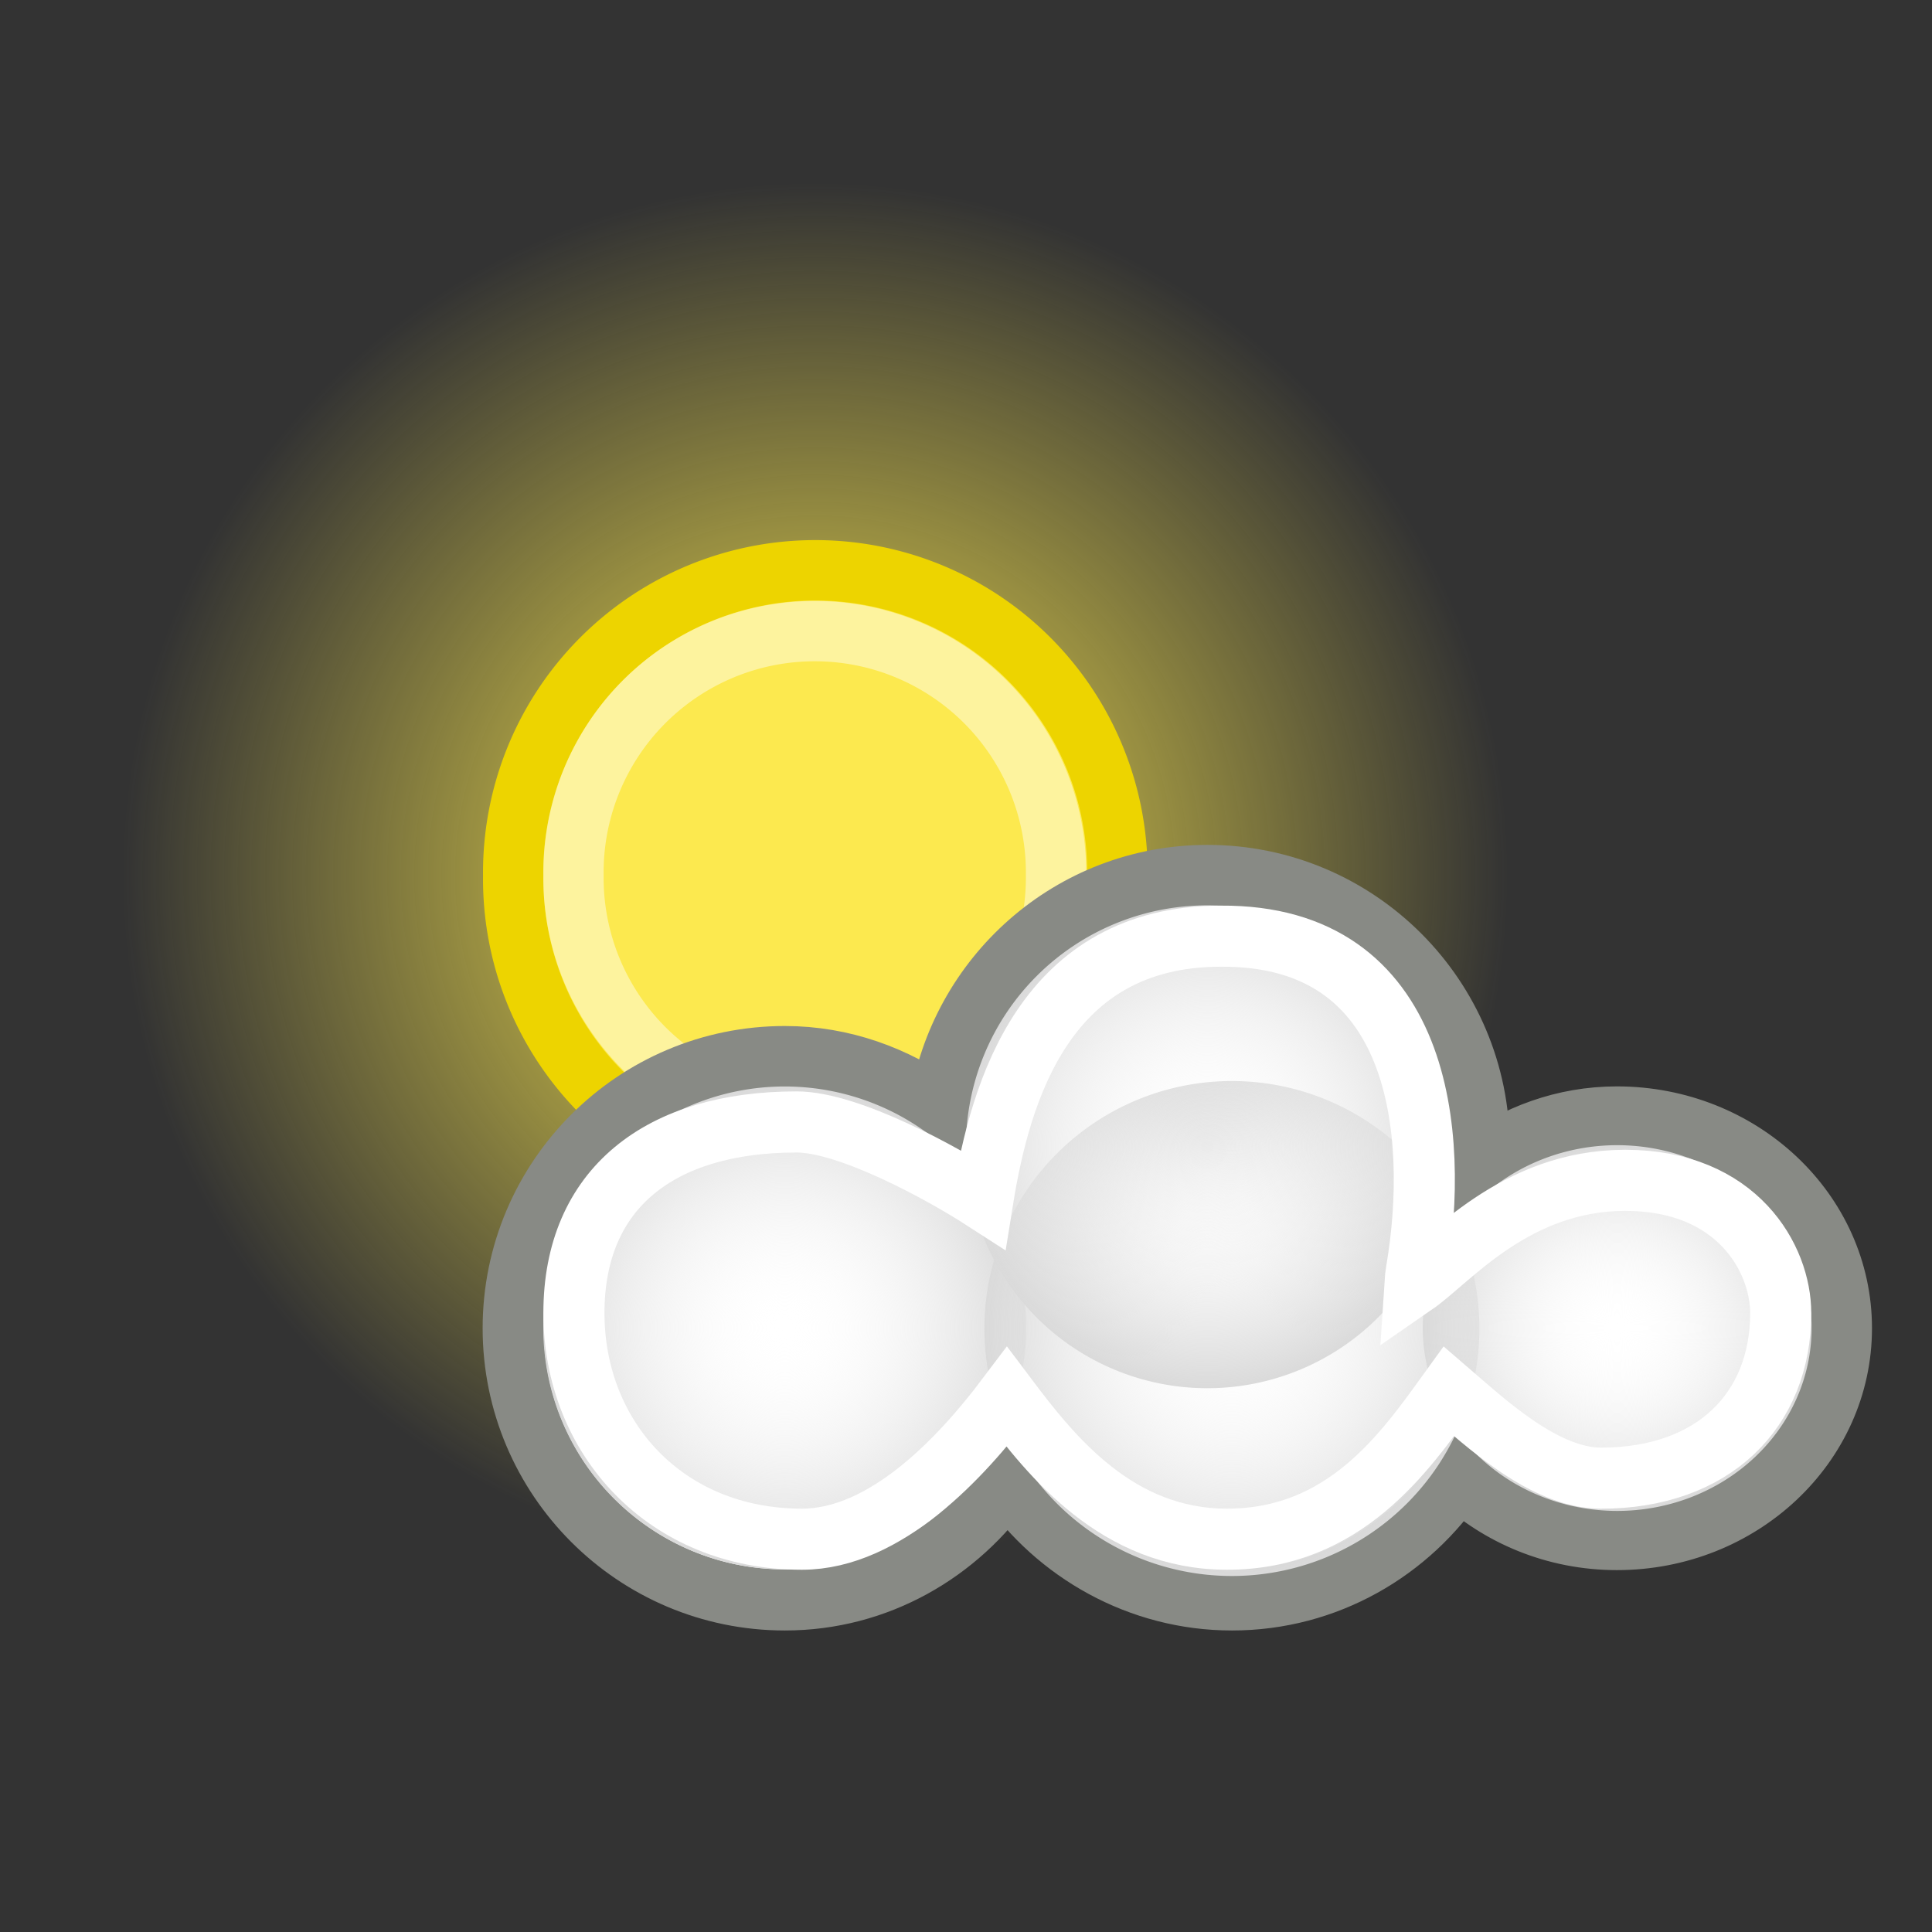 <?xml version="1.0" encoding="UTF-8" standalone="no"?>
<!-- Created with Inkscape (http://www.inkscape.org/) -->
<svg
   xmlns:dc="http://purl.org/dc/elements/1.1/"
   xmlns:cc="http://web.resource.org/cc/"
   xmlns:rdf="http://www.w3.org/1999/02/22-rdf-syntax-ns#"
   xmlns:svg="http://www.w3.org/2000/svg"
   xmlns="http://www.w3.org/2000/svg"
   xmlns:xlink="http://www.w3.org/1999/xlink"
   xmlns:sodipodi="http://sodipodi.sourceforge.net/DTD/sodipodi-0.dtd"
   xmlns:inkscape="http://www.inkscape.org/namespaces/inkscape"
   width="32px"
   height="32px"
   id="svg11717"
   sodipodi:version="0.32"
   inkscape:version="0.44+devel"
   sodipodi:docbase="/home/cornelius/Desktop/GAJIM iconset/sources/agents"
   sodipodi:docname="weather.svg"
   inkscape:output_extension="org.inkscape.output.svg.inkscape"
   inkscape:export-filename="/home/cornelius/Desktop/GAJIM iconset/data/pixmaps/agents/weather.png"
   inkscape:export-xdpi="90"
   inkscape:export-ydpi="90"
   sodipodi:modified="TRUE">
  <rect width="100%" height="100%" fill="#333333" stroke="none"/>
  <defs
     id="defs11719">
    <linearGradient
       inkscape:collect="always"
       id="linearGradient11795">
      <stop
         style="stop-color:#fce94f;stop-opacity:1;"
         offset="0"
         id="stop11797" />
      <stop
         style="stop-color:#fce94f;stop-opacity:0;"
         offset="1"
         id="stop11799" />
    </linearGradient>
    <linearGradient
       id="linearGradient11771">
      <stop
         style="stop-color:#ffffff;stop-opacity:0;"
         offset="0"
         id="stop11773" />
      <stop
         style="stop-color:#dadada;stop-opacity:1;"
         offset="1"
         id="stop11775" />
    </linearGradient>
    <radialGradient
       inkscape:collect="always"
       xlink:href="#linearGradient11771"
       id="radialGradient11777"
       cx="12.681"
       cy="22.177"
       fx="12.681"
       fy="22.177"
       r="4.554"
       gradientUnits="userSpaceOnUse" />
    <radialGradient
       inkscape:collect="always"
       xlink:href="#linearGradient11771"
       id="radialGradient11779"
       cx="12.681"
       cy="22.177"
       fx="12.681"
       fy="22.177"
       r="4.554"
       gradientUnits="userSpaceOnUse" />
    <radialGradient
       inkscape:collect="always"
       xlink:href="#linearGradient11771"
       id="radialGradient11781"
       cx="12.681"
       cy="22.177"
       fx="12.681"
       fy="22.177"
       r="4.554"
       gradientUnits="userSpaceOnUse" />
    <radialGradient
       inkscape:collect="always"
       xlink:href="#linearGradient11771"
       id="radialGradient11783"
       cx="12.681"
       cy="22.177"
       fx="12.681"
       fy="22.177"
       r="4.554"
       gradientUnits="userSpaceOnUse" />
    <radialGradient
       inkscape:collect="always"
       xlink:href="#linearGradient11795"
       id="radialGradient11801"
       cx="10.672"
       cy="12.041"
       fx="10.672"
       fy="12.041"
       r="7.993"
       gradientUnits="userSpaceOnUse" />
  </defs>
  <sodipodi:namedview
     id="base"
     pagecolor="#ffffff"
     bordercolor="#666666"
     borderopacity="1.0"
     inkscape:pageopacity="0.0"
     inkscape:pageshadow="2"
     inkscape:zoom="11.197802"
     inkscape:cx="13.953348"
     inkscape:cy="7.1465143"
     inkscape:current-layer="layer1"
     showgrid="true"
     inkscape:grid-bbox="true"
     inkscape:document-units="px"
     inkscape:window-width="872"
     inkscape:window-height="877"
     inkscape:window-x="5"
     inkscape:window-y="49" />
  <g
     id="layer1"
     inkscape:label="Layer 1"
     inkscape:groupmode="layer">
    <path
       transform="matrix(1.437,0,0,1.437,-1.833,-2.8)"
       d="M 18.664 12.041 A 7.993 7.993 0 1 1  2.679,12.041 A 7.993 7.993 0 1 1  18.664 12.041 z"
       sodipodi:ry="7.99264"
       sodipodi:rx="7.99264"
       sodipodi:cy="12.040726"
       sodipodi:cx="10.671737"
       id="path11793"
       style="opacity:1;color:#000000;fill:url(#radialGradient11801);fill-opacity:1;fill-rule:evenodd;stroke:none;stroke-width:0.696;stroke-linecap:butt;stroke-linejoin:miter;marker:none;marker-start:none;marker-mid:none;marker-end:none;stroke-miterlimit:4;stroke-dasharray:none;stroke-dashoffset:0;stroke-opacity:1;visibility:visible;display:inline;overflow:visible;enable-background:accumulate"
       sodipodi:type="arc" />
    <path
       sodipodi:type="arc"
       style="opacity:1;color:#000000;fill:#fce94f;fill-opacity:1;fill-rule:evenodd;stroke:#edd400;stroke-width:1.599;stroke-linecap:butt;stroke-linejoin:miter;marker:none;marker-start:none;marker-mid:none;marker-end:none;stroke-miterlimit:4;stroke-dasharray:none;stroke-dashoffset:0;stroke-opacity:1;visibility:visible;display:inline;overflow:visible;enable-background:accumulate"
       id="path11791"
       sodipodi:cx="10.671737"
       sodipodi:cy="12.040726"
       sodipodi:rx="7.99264"
       sodipodi:ry="7.99264"
       d="M 18.664 12.041 A 7.993 7.993 0 1 1  2.679,12.041 A 7.993 7.993 0 1 1  18.664 12.041 z"
       transform="matrix(0.626,0,0,0.626,6.824,6.968)" />
    <path
       transform="matrix(0.5,0,0,0.5,8.159,8.474)"
       d="M 18.664 12.041 A 7.993 7.993 0 1 1  2.679,12.041 A 7.993 7.993 0 1 1  18.664 12.041 z"
       sodipodi:ry="7.99264"
       sodipodi:rx="7.99264"
       sodipodi:cy="12.040726"
       sodipodi:cx="10.671737"
       id="path11803"
       style="opacity:1;color:#000000;fill:none;fill-opacity:1;fill-rule:evenodd;stroke:#ffffff;stroke-width:1.998;stroke-linecap:butt;stroke-linejoin:miter;marker:none;marker-start:none;marker-mid:none;marker-end:none;stroke-miterlimit:4;stroke-dasharray:none;stroke-dashoffset:0;stroke-opacity:0.446;visibility:visible;display:inline;overflow:visible;enable-background:accumulate"
       sodipodi:type="arc" />
    <path
       style="opacity:1;color:#000000;fill:#ffffff;fill-opacity:1;fill-rule:evenodd;stroke:#888a85;stroke-width:1.012;stroke-linecap:butt;stroke-linejoin:miter;marker:none;marker-start:none;marker-mid:none;marker-end:none;stroke-miterlimit:4;stroke-dasharray:none;stroke-dashoffset:0;stroke-opacity:1;visibility:visible;display:inline;overflow:visible;enable-background:accumulate"
       d="M 20 14.5 C 17.741 14.5 15.883 16.173 15.562 18.344 C 14.83 17.828 13.963 17.5 13 17.5 C 10.516 17.5 8.5 19.516 8.5 22 C 8.5 24.484 10.516 26.5 13 26.5 C 14.537 26.5 15.876 25.708 16.688 24.531 C 17.499 25.708 18.869 26.5 20.406 26.5 C 21.974 26.5 23.351 25.686 24.156 24.469 C 24.829 25.102 25.755 25.5 26.781 25.5 C 28.834 25.5 30.5 23.932 30.5 22 C 30.5 20.068 28.834 18.5 26.781 18.5 C 25.904 18.5 25.105 18.803 24.469 19.281 C 24.475 19.186 24.5 19.096 24.5 19 C 24.5 16.516 22.484 14.5 20 14.5 z "
       id="path11748" />
    <g
       id="g11785">
      <path
         transform="matrix(0.878,0,0,0.878,1.863,2.523)"
         d="M 17.236 22.177 A 4.554 4.554 0 1 1  8.127,22.177 A 4.554 4.554 0 1 1  17.236 22.177 z"
         sodipodi:ry="4.5544653"
         sodipodi:rx="4.5544653"
         sodipodi:cy="22.176643"
         sodipodi:cx="12.68106"
         id="path11735"
         style="opacity:1;color:#000000;fill:url(#radialGradient11777);fill-opacity:1;fill-rule:evenodd;stroke:none;stroke-width:1.012;stroke-linecap:butt;stroke-linejoin:miter;marker:none;marker-start:none;marker-mid:none;marker-end:none;stroke-miterlimit:4;stroke-dasharray:none;stroke-dashoffset:0;stroke-opacity:1;visibility:visible;display:inline;overflow:visible;enable-background:accumulate"
         sodipodi:type="arc" />
      <path
         transform="matrix(0.9,0,0,0.9,8.991,2.045)"
         d="M 17.236 22.177 A 4.554 4.554 0 1 1  8.127,22.177 A 4.554 4.554 0 1 1  17.236 22.177 z"
         sodipodi:ry="4.5544653"
         sodipodi:rx="4.5544653"
         sodipodi:cy="22.176643"
         sodipodi:cx="12.68106"
         id="path11739"
         style="opacity:1;color:#000000;fill:url(#radialGradient11781);fill-opacity:1;fill-rule:evenodd;stroke:none;stroke-width:1.012;stroke-linecap:butt;stroke-linejoin:miter;marker:none;marker-start:none;marker-mid:none;marker-end:none;stroke-miterlimit:4;stroke-dasharray:none;stroke-dashoffset:0;stroke-opacity:1;visibility:visible;display:inline;overflow:visible;enable-background:accumulate"
         sodipodi:type="arc" />
      <path
         sodipodi:type="arc"
         style="opacity:1;color:#000000;fill:url(#radialGradient11783);fill-opacity:1;fill-rule:evenodd;stroke:none;stroke-width:1.262;stroke-linecap:butt;stroke-linejoin:miter;marker:none;marker-start:none;marker-mid:none;marker-end:none;stroke-miterlimit:4;stroke-dasharray:none;stroke-dashoffset:0;stroke-opacity:1;visibility:visible;display:inline;overflow:visible;enable-background:accumulate"
         id="path11741"
         sodipodi:cx="12.68106"
         sodipodi:cy="22.176643"
         sodipodi:rx="4.5544653"
         sodipodi:ry="4.5544653"
         d="M 17.236 22.177 A 4.554 4.554 0 1 1  8.127,22.177 A 4.554 4.554 0 1 1  17.236 22.177 z"
         transform="matrix(0.707,0,0,0.665,17.82,7.249)" />
      <path
         sodipodi:type="arc"
         style="opacity:1;color:#000000;fill:url(#radialGradient11779);fill-opacity:1;fill-rule:evenodd;stroke:none;stroke-width:1.012;stroke-linecap:butt;stroke-linejoin:miter;marker:none;marker-start:none;marker-mid:none;marker-end:none;stroke-miterlimit:4;stroke-dasharray:none;stroke-dashoffset:0;stroke-opacity:1;visibility:visible;display:inline;overflow:visible;enable-background:accumulate"
         id="path11737"
         sodipodi:cx="12.68106"
         sodipodi:cy="22.176643"
         sodipodi:rx="4.5544653"
         sodipodi:ry="4.5544653"
         d="M 17.236 22.177 A 4.554 4.554 0 1 1  8.127,22.177 A 4.554 4.554 0 1 1  17.236 22.177 z"
         transform="matrix(0.878,0,0,0.878,8.863,-0.477)" />
    </g>
    <path
       id="path11805"
       d="M 20.222,15.506 C 17.318,15.506 16.571,18.059 16.28,19.866 C 15.615,19.437 14.067,18.583 13.193,18.583 C 10.936,18.583 9.506,19.681 9.506,21.748 C 9.506,23.816 11.025,25.494 13.282,25.494 C 14.678,25.494 15.939,24.12 16.677,23.141 C 17.414,24.121 18.502,25.494 20.323,25.494 C 22.272,25.494 23.266,24.057 23.998,23.044 C 24.61,23.571 25.585,24.483 26.517,24.483 C 28.382,24.483 29.494,23.357 29.494,21.748 C 29.494,20.855 28.784,19.55 26.919,19.55 C 25.093,19.55 24.012,20.873 23.434,21.272 C 23.439,21.193 23.449,21.117 23.462,21.038 C 23.843,18.78 23.553,15.484 20.222,15.506 z "
       style="opacity:1;color:#000000;fill:none;fill-opacity:1;fill-rule:evenodd;stroke:#ffffff;stroke-width:1.012;stroke-linecap:butt;stroke-linejoin:miter;marker:none;marker-start:none;marker-mid:none;marker-end:none;stroke-miterlimit:4;stroke-dasharray:none;stroke-dashoffset:0;stroke-opacity:1;visibility:visible;display:inline;overflow:visible;enable-background:accumulate"
       sodipodi:nodetypes="ccssscccssscsc" />
  </g>
</svg>
